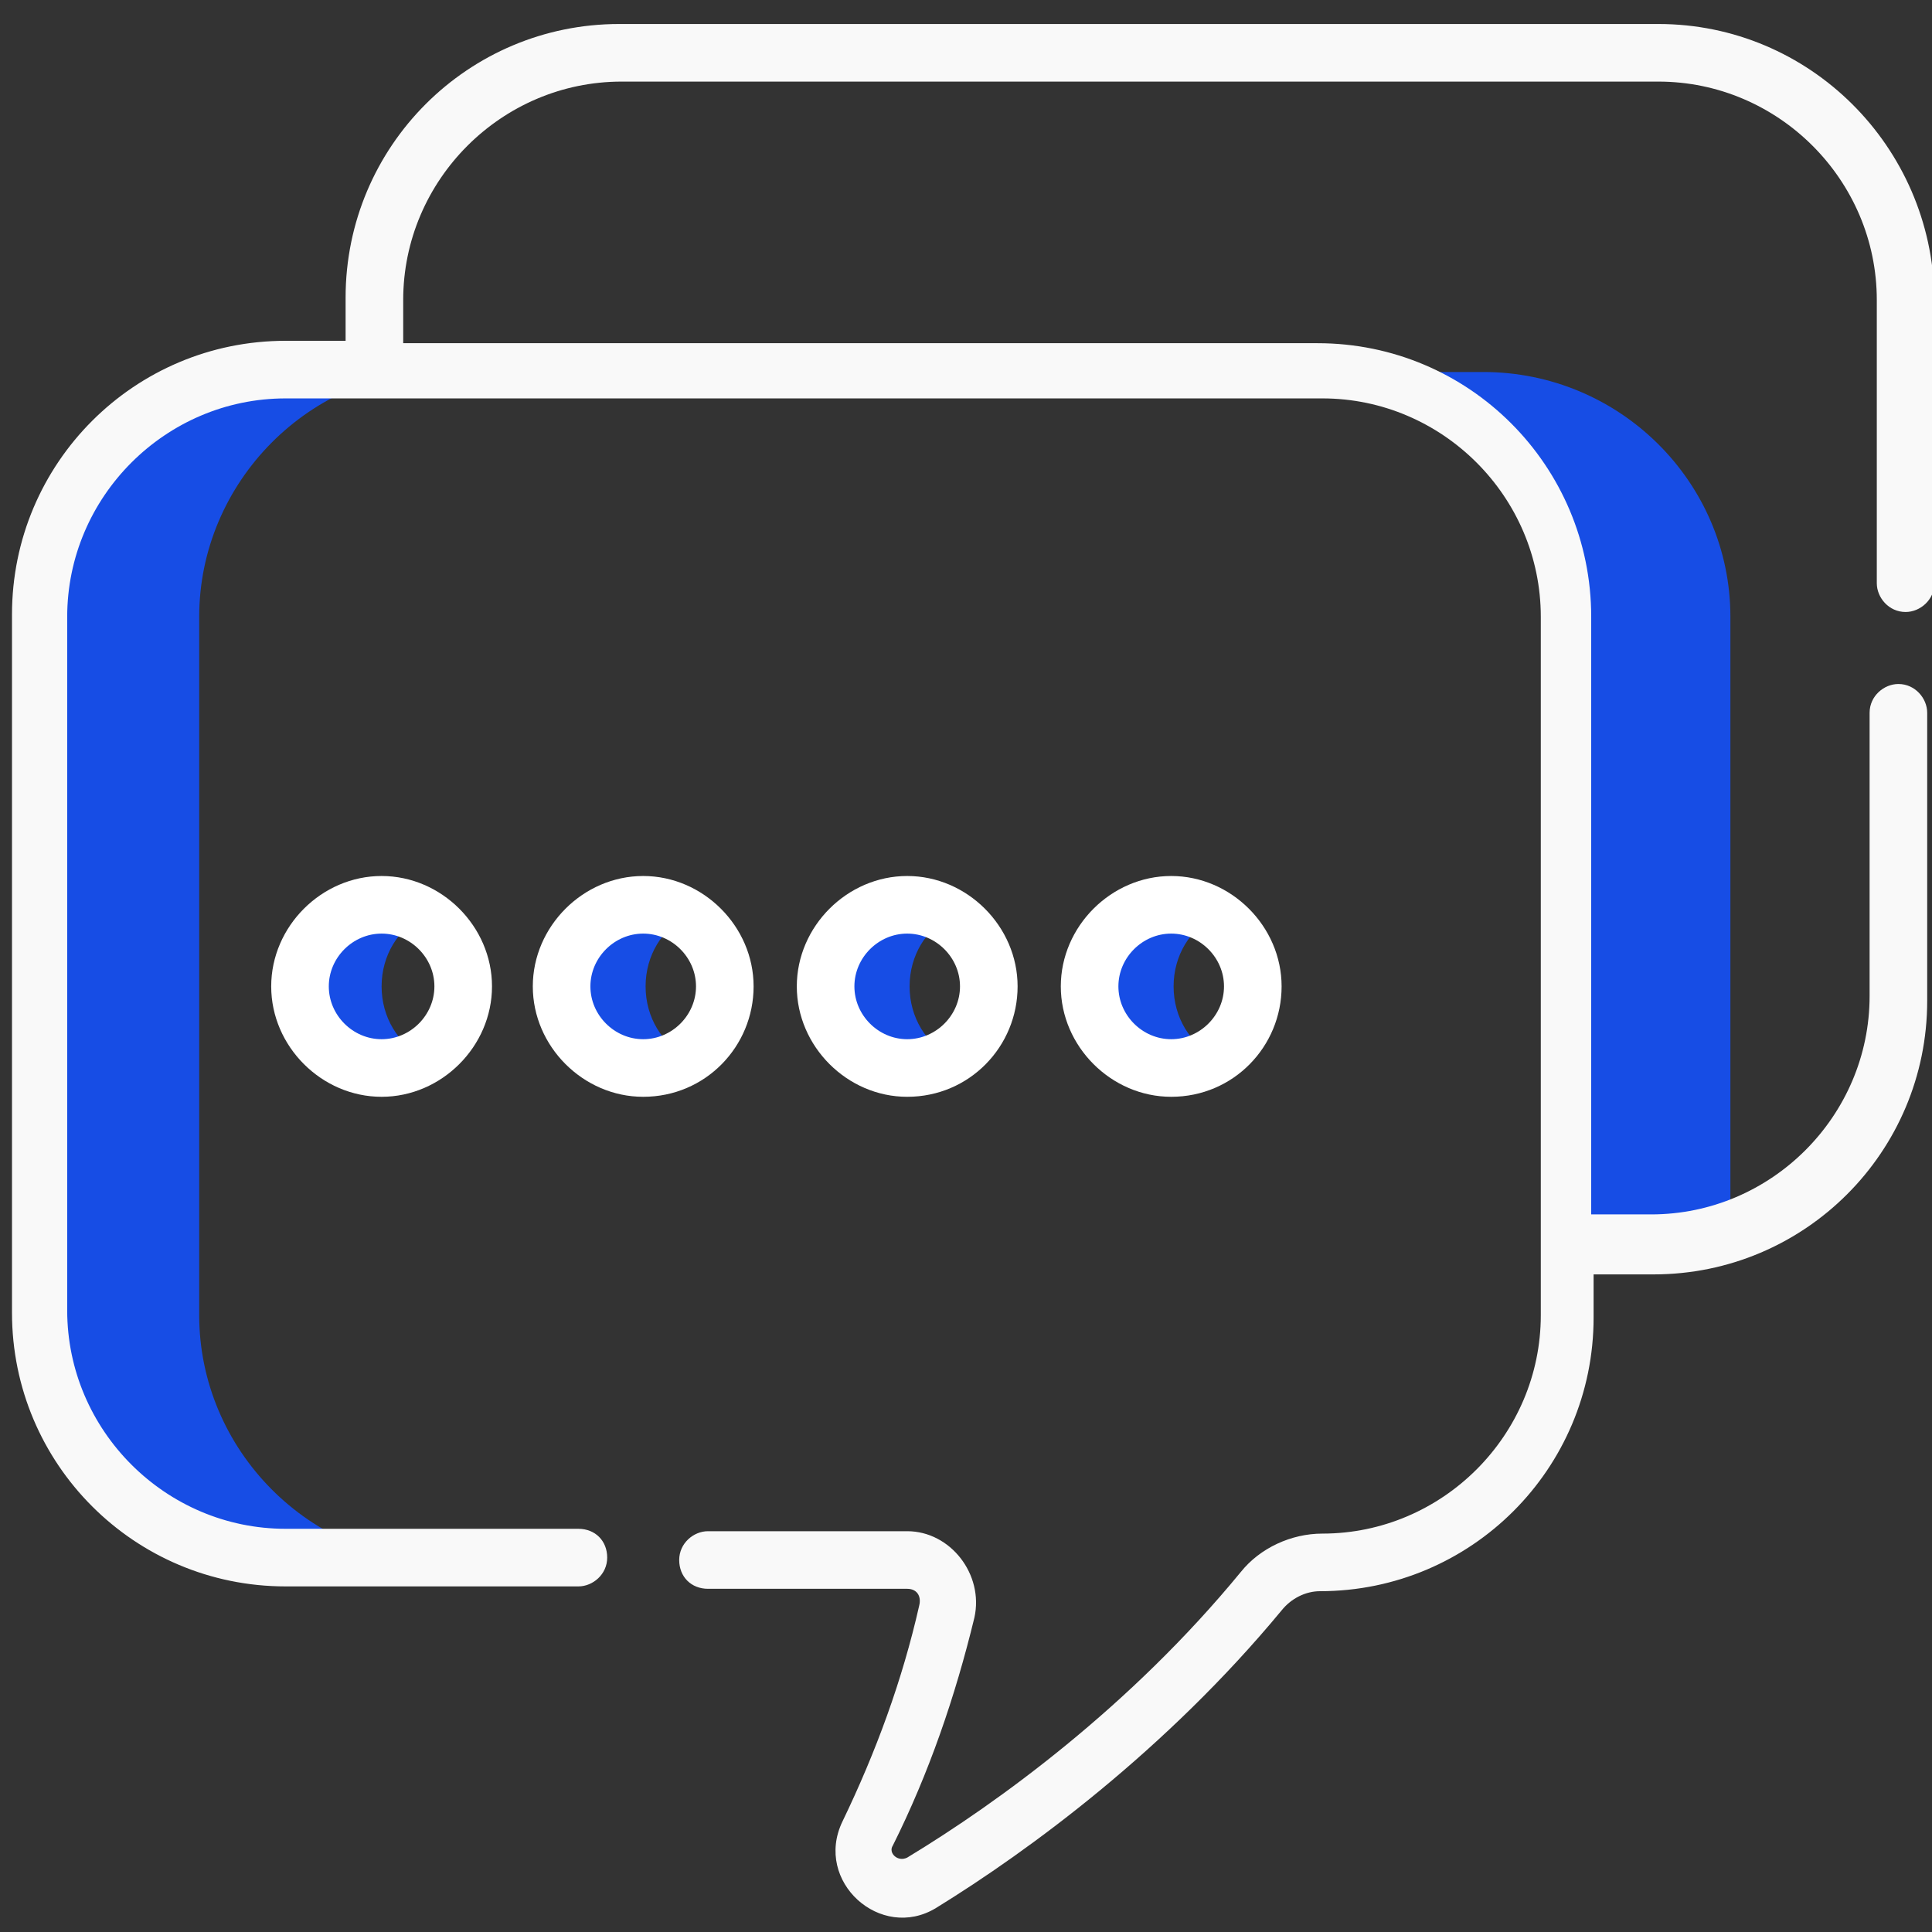<?xml version="1.0" encoding="utf-8"?>
<!-- Generator: Adobe Illustrator 22.0.1, SVG Export Plug-In . SVG Version: 6.00 Build 0)  -->
<svg version="1.1" id="Layer_1" xmlns="http://www.w3.org/2000/svg" xmlns:xlink="http://www.w3.org/1999/xlink" x="0px" y="0px"
	 viewBox="0 0 80.5 80.5" style="enable-background:new 0 0 80.5 80.5;" xml:space="preserve">
<rect x="0" y="0" width="80.5" height="80.5" fill="#333333" stroke="none"/>
<style type="text/css">
	.st0{fill:#174DE5;}
	.st1{fill:#FFFFFF;}
	.st2{fill:#F9F9F9;}
</style>
<g>
	<path class="st0" d="M61.8,15.5H18.6c-1,0-2,0.2-3,0.4v0h39.1C60.4,16,65,20.6,65,26.2v25.6h4.1c1,0,2-0.2,3-0.4V25.7
		C72.1,20.1,67.5,15.5,61.8,15.5z"/>
	<path class="st0" d="M8.3,54.8V25.7c0-5.6,4.6-10.3,10.3-10.3h-6.6c-5.6,0-10.3,4.6-10.3,10.3v29.1c0,5.6,4.6,10.3,10.3,10.3h6.6
		C12.9,65.1,8.3,60.4,8.3,54.8z"/>
	<path class="st0" d="M15.9,41.1c0-1.3,0.7-2.4,1.7-2.9c-0.5-0.3-1.1-0.5-1.7-0.5c-1.9,0-3.4,1.5-3.4,3.4c0,1.9,1.5,3.4,3.4,3.4
		c0.6,0,1.2-0.2,1.7-0.5C16.6,43.5,15.9,42.4,15.9,41.1z"/>
	<path class="st0" d="M26.9,41.1c0-1.3,0.7-2.4,1.7-2.9c-0.5-0.3-1.1-0.5-1.7-0.5c-1.9,0-3.4,1.5-3.4,3.4c0,1.9,1.5,3.4,3.4,3.4
		c0.6,0,1.2-0.2,1.7-0.5C27.6,43.5,26.9,42.4,26.9,41.1z"/>
	<path class="st0" d="M37.9,41.1c0-1.3,0.7-2.4,1.7-2.9c-0.5-0.3-1.1-0.5-1.7-0.5c-1.9,0-3.4,1.5-3.4,3.4c0,1.9,1.5,3.4,3.4,3.4
		c0.6,0,1.2-0.2,1.7-0.5C38.6,43.5,37.9,42.4,37.9,41.1z"/>
	<path class="st0" d="M48.9,41.1c0-1.3,0.7-2.4,1.7-2.9c-0.5-0.3-1.1-0.5-1.7-0.5c-1.9,0-3.4,1.5-3.4,3.4c0,1.9,1.5,3.4,3.4,3.4
		c0.6,0,1.2-0.2,1.7-0.5C49.6,43.5,48.9,42.4,48.9,41.1z"/>
	<path class="st1" d="M11.3,41.1c0,2.5,2.1,4.6,4.6,4.6c2.5,0,4.6-2.1,4.6-4.6c0-2.5-2.1-4.6-4.6-4.6C13.4,36.5,11.3,38.6,11.3,41.1
		z M18.1,41.1c0,1.2-1,2.2-2.2,2.2s-2.2-1-2.2-2.2s1-2.2,2.2-2.2S18.1,39.9,18.1,41.1z"/>
	<path class="st1" d="M31.4,41.1c0-2.5-2.1-4.6-4.6-4.6s-4.6,2.1-4.6,4.6c0,2.5,2.1,4.6,4.6,4.6C29.4,45.7,31.4,43.6,31.4,41.1z
		 M24.6,41.1c0-1.2,1-2.2,2.2-2.2s2.2,1,2.2,2.2c0,1.2-1,2.2-2.2,2.2S24.6,42.3,24.6,41.1L24.6,41.1z"/>
	<path class="st1" d="M42.4,41.1c0-2.5-2.1-4.6-4.6-4.6c-2.5,0-4.6,2.1-4.6,4.6c0,2.5,2.1,4.6,4.6,4.6
		C40.4,45.7,42.4,43.6,42.4,41.1z M35.6,41.1c0-1.2,1-2.2,2.2-2.2c1.2,0,2.2,1,2.2,2.2c0,1.2-1,2.2-2.2,2.2S35.6,42.3,35.6,41.1
		L35.6,41.1z"/>
	<path class="st1" d="M53.4,41.1c0-2.5-2.1-4.6-4.6-4.6c-2.5,0-4.6,2.1-4.6,4.6c0,2.5,2.1,4.6,4.6,4.6
		C51.4,45.7,53.4,43.6,53.4,41.1z M46.6,41.1c0-1.2,1-2.2,2.2-2.2s2.2,1,2.2,2.2c0,1.2-1,2.2-2.2,2.2S46.6,42.3,46.6,41.1z"/>
	<path class="st2" d="M69.1,1H25.8c-6.3,0-11.4,5.1-11.4,11.4v1.8h-2.5c-6.3,0-11.4,5.1-11.4,11.4v29.1c0,6.3,5.1,11.4,11.4,11.4
		h12.2c0.6,0,1.2-0.5,1.2-1.2s-0.5-1.2-1.2-1.2H11.9c-5,0-9.1-4.1-9.1-9.1V25.7c0-5,4.1-9.1,9.1-9.1h43.2c5,0,9.1,4.1,9.1,9.1v29.1
		c0,5-4.1,9.1-9.1,9.1c-1.3,0-2.6,0.6-3.4,1.6c-4.6,5.6-10.1,9.6-13.9,11.9c-0.4,0.2-0.8-0.2-0.6-0.5c1.5-3,2.6-6.2,3.4-9.5
		c0.4-1.8-1-3.6-2.8-3.6h-8.3c-0.6,0-1.2,0.5-1.2,1.2s0.5,1.2,1.2,1.2h8.3c0.4,0,0.6,0.3,0.5,0.7c-0.7,3.1-1.8,6.1-3.2,9
		c-1.2,2.5,1.6,5,3.9,3.6c3.9-2.4,9.6-6.6,14.4-12.4c0.4-0.5,1-0.8,1.6-0.8c6.3,0,11.4-5.1,11.4-11.4v-1.8h2.5
		c6.3,0,11.4-5.1,11.4-11.4V29.7c0-0.6-0.5-1.2-1.2-1.2c-0.6,0-1.2,0.5-1.2,1.2v11.8c0,5-4.1,9.1-9.1,9.1h-2.5V25.7
		c0-6.3-5.1-11.4-11.4-11.4H16.8v-1.8c0-5,4.1-9.1,9.1-9.1h43.2c5,0,9.1,4.1,9.1,9.1v11.8c0,0.6,0.5,1.2,1.2,1.2
		c0.6,0,1.2-0.5,1.2-1.2V12.4C80.5,6.1,75.4,1,69.1,1L69.1,1z"/>
</g>
</svg>
